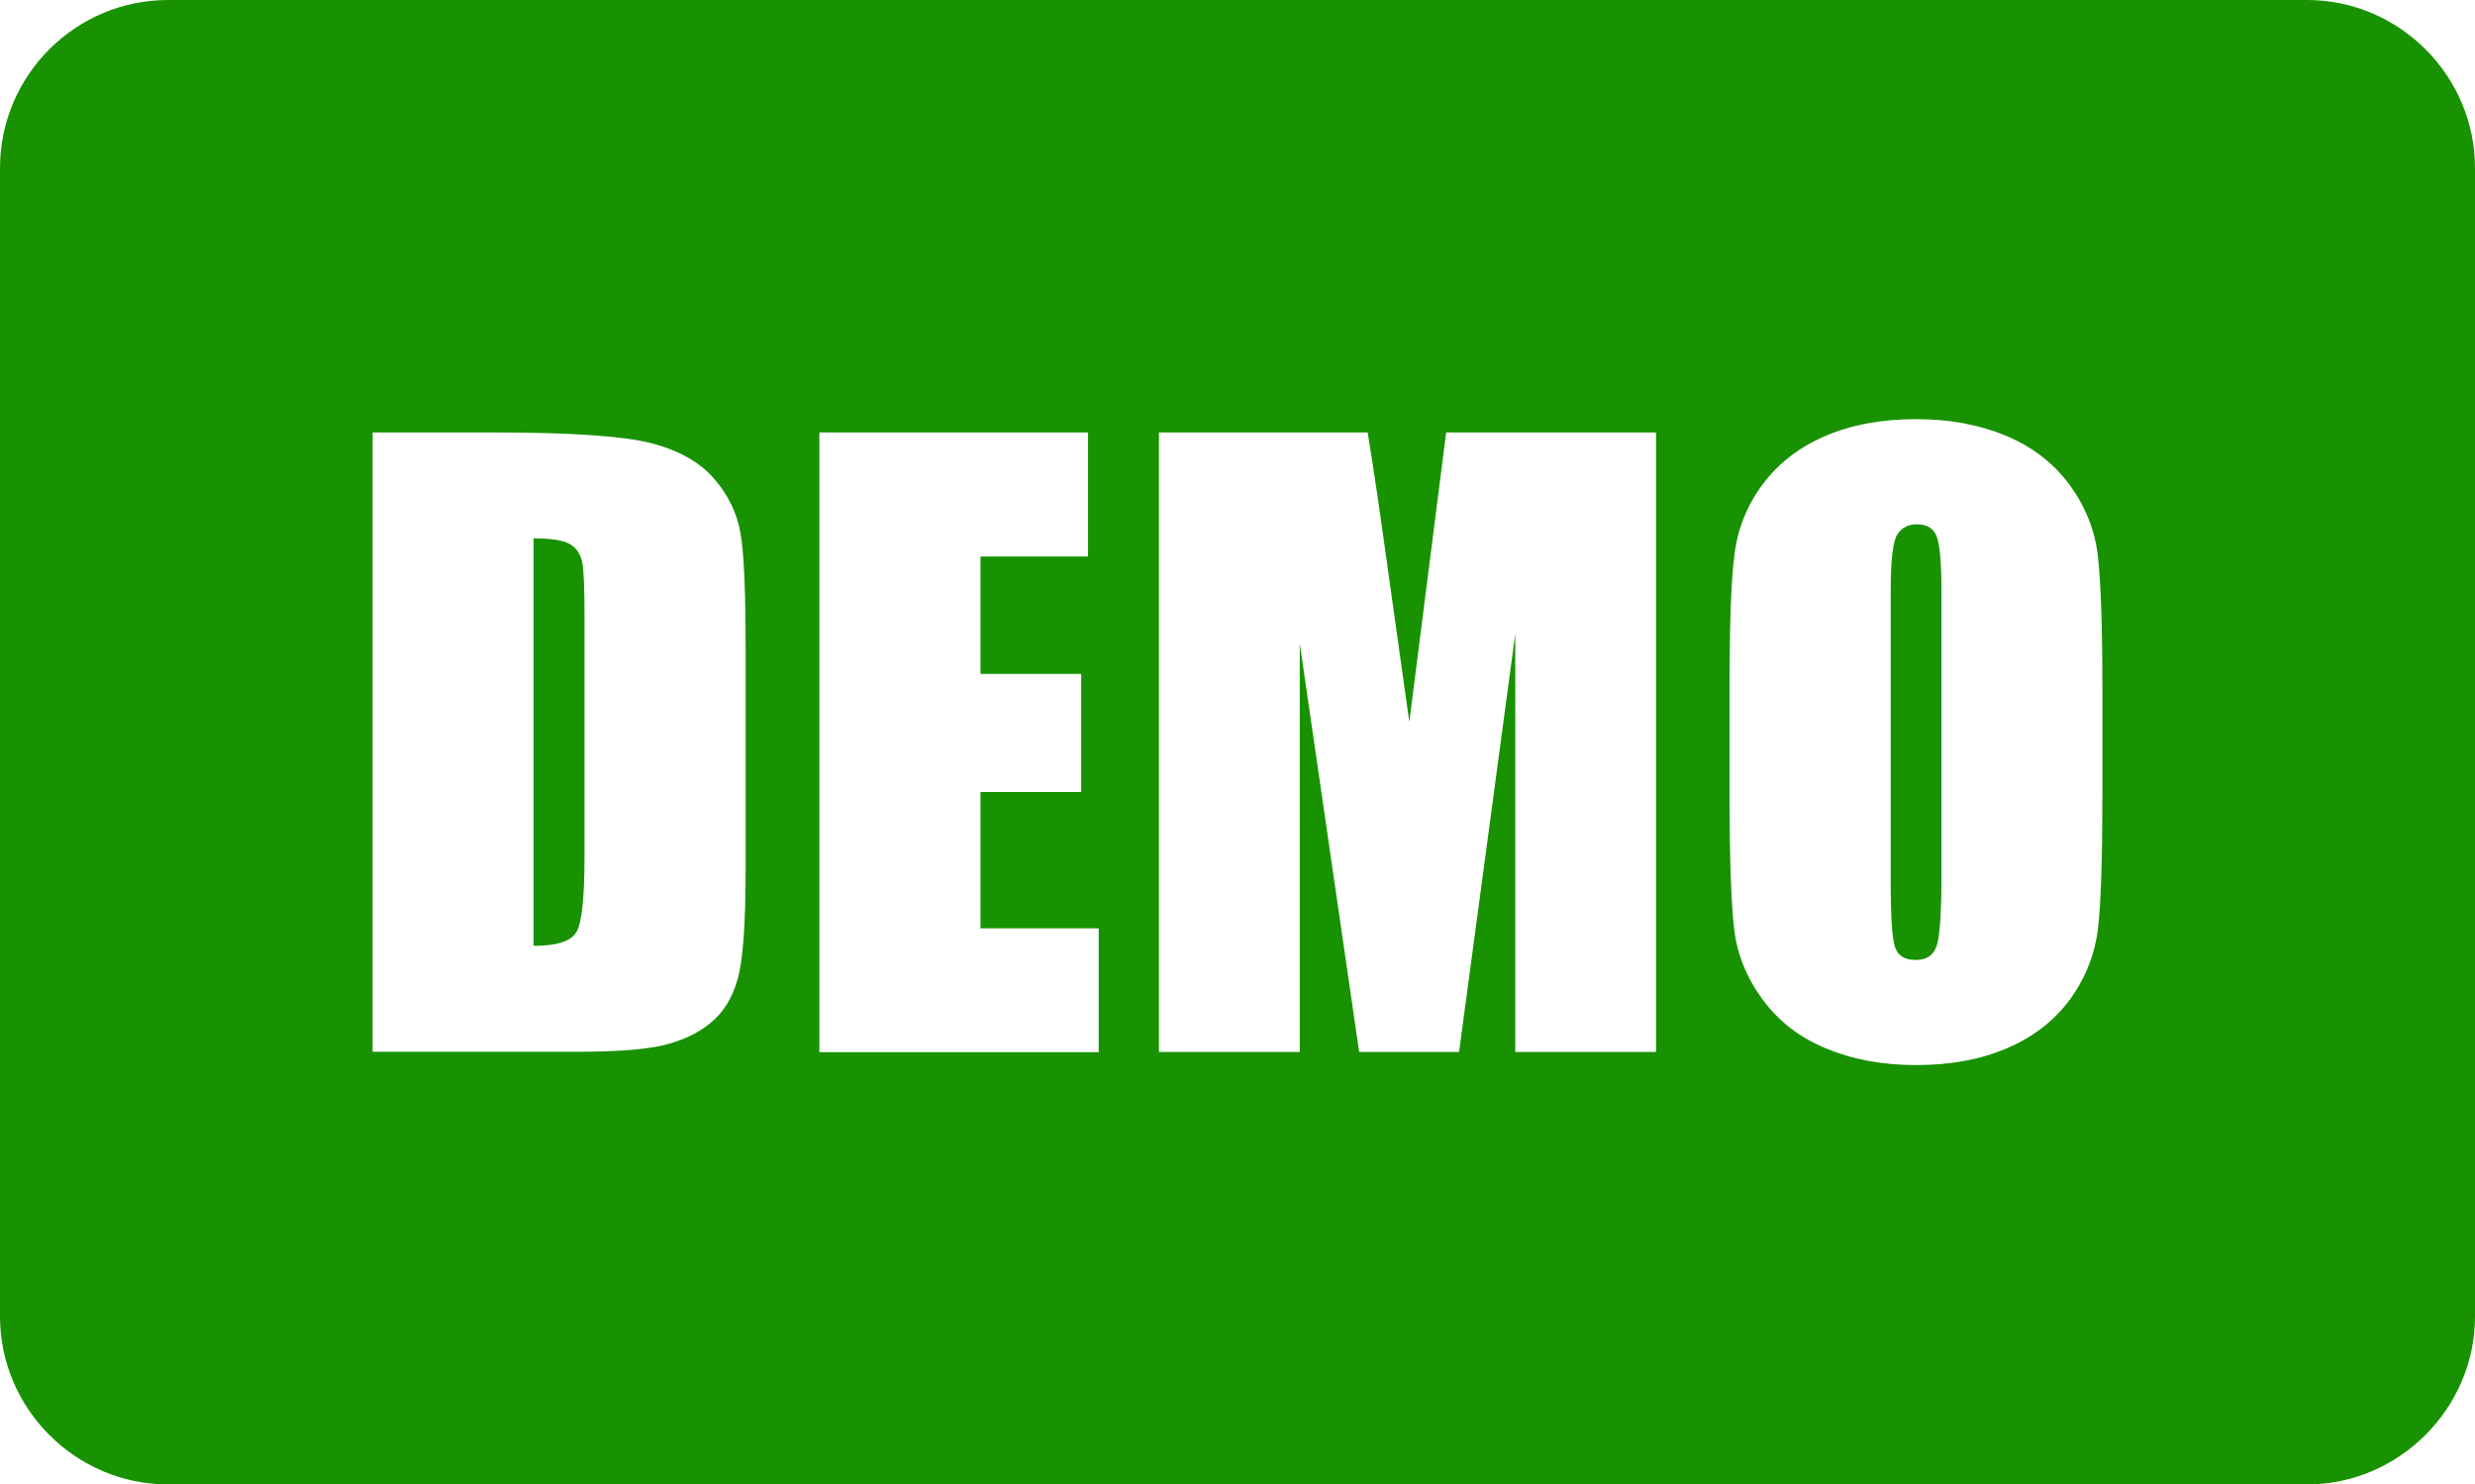 <?xml version="1.0" encoding="utf-8"?><svg version="1.1" id="Layer_1" xmlns="http://www.w3.org/2000/svg" xmlns:xlink="http://www.w3.org/1999/xlink" x="0px" y="0px" viewBox="0 0 122.88 73.7" style="enable-background:new 0 0 122.88 73.7" xml:space="preserve"><style type="text/css">.st0{fill-rule:evenodd;clip-rule:evenodd;}</style><g><path fill="#189200" class="st0" d="M8.34,0h106.2c4.59,0,8.34,3.77,8.34,8.34v57.02c0,4.56-3.77,8.34-8.34,8.34H8.34C3.77,73.7,0,69.95,0,65.36 V8.34C0,3.75,3.75,0,8.34,0L8.34,0z M18.5,21.47h5.98c3.86,0,6.48,0.18,7.84,0.53c1.36,0.35,2.4,0.93,3.11,1.74 c0.71,0.81,1.16,1.72,1.33,2.71c0.18,0.99,0.26,2.95,0.26,5.86v10.78c0,2.76-0.13,4.6-0.4,5.53c-0.26,0.93-0.71,1.66-1.36,2.18 c-0.64,0.53-1.44,0.89-2.39,1.11c-0.95,0.21-2.38,0.31-4.3,0.31H18.5V21.47L18.5,21.47z M26.49,26.73v20.23 c1.16,0,1.87-0.23,2.13-0.69c0.27-0.46,0.4-1.71,0.4-3.78V30.55c0-1.39-0.04-2.29-0.12-2.68c-0.1-0.39-0.29-0.67-0.61-0.86 C27.96,26.82,27.37,26.73,26.49,26.73L26.49,26.73z M40.68,21.47h13.34v6.16h-5.34v5.83h5v5.86h-5v6.77h5.87v6.15H40.68V21.47 L40.68,21.47z M82.22,21.47v30.76h-6.99V31.47l-2.79,20.76h-4.96l-2.95-20.29v20.29h-6.99V21.47h10.36 c0.31,1.85,0.62,4.03,0.97,6.54l1.1,7.83l1.83-14.37H82.22L82.22,21.47z M104.38,39.48c0,3.09-0.07,5.28-0.21,6.56 c-0.15,1.29-0.6,2.46-1.36,3.53c-0.77,1.06-1.8,1.88-3.11,2.45c-1.31,0.57-2.83,0.86-4.56,0.86c-1.65,0-3.13-0.27-4.44-0.81 c-1.32-0.54-2.37-1.34-3.17-2.42c-0.8-1.08-1.28-2.25-1.43-3.51c-0.15-1.27-0.23-3.48-0.23-6.66v-5.26c0-3.09,0.07-5.28,0.23-6.58 c0.14-1.28,0.59-2.46,1.36-3.52c0.77-1.06,1.8-1.88,3.11-2.45c1.3-0.57,2.82-0.86,4.56-0.86c1.65,0,3.12,0.27,4.43,0.81 c1.31,0.54,2.37,1.35,3.17,2.42c0.79,1.08,1.27,2.25,1.42,3.52c0.15,1.26,0.23,3.48,0.23,6.66V39.48L104.38,39.48z M96.39,29.38 c0-1.44-0.08-2.35-0.24-2.75c-0.15-0.4-0.48-0.6-0.98-0.6c-0.42,0-0.74,0.16-0.96,0.49c-0.23,0.32-0.34,1.27-0.34,2.86v14.35 c0,1.8,0.07,2.9,0.22,3.31c0.15,0.42,0.49,0.62,1.02,0.62c0.55,0,0.89-0.23,1.05-0.72c0.15-0.48,0.23-1.63,0.23-3.45V29.38 L96.39,29.38z"/></g></svg>
